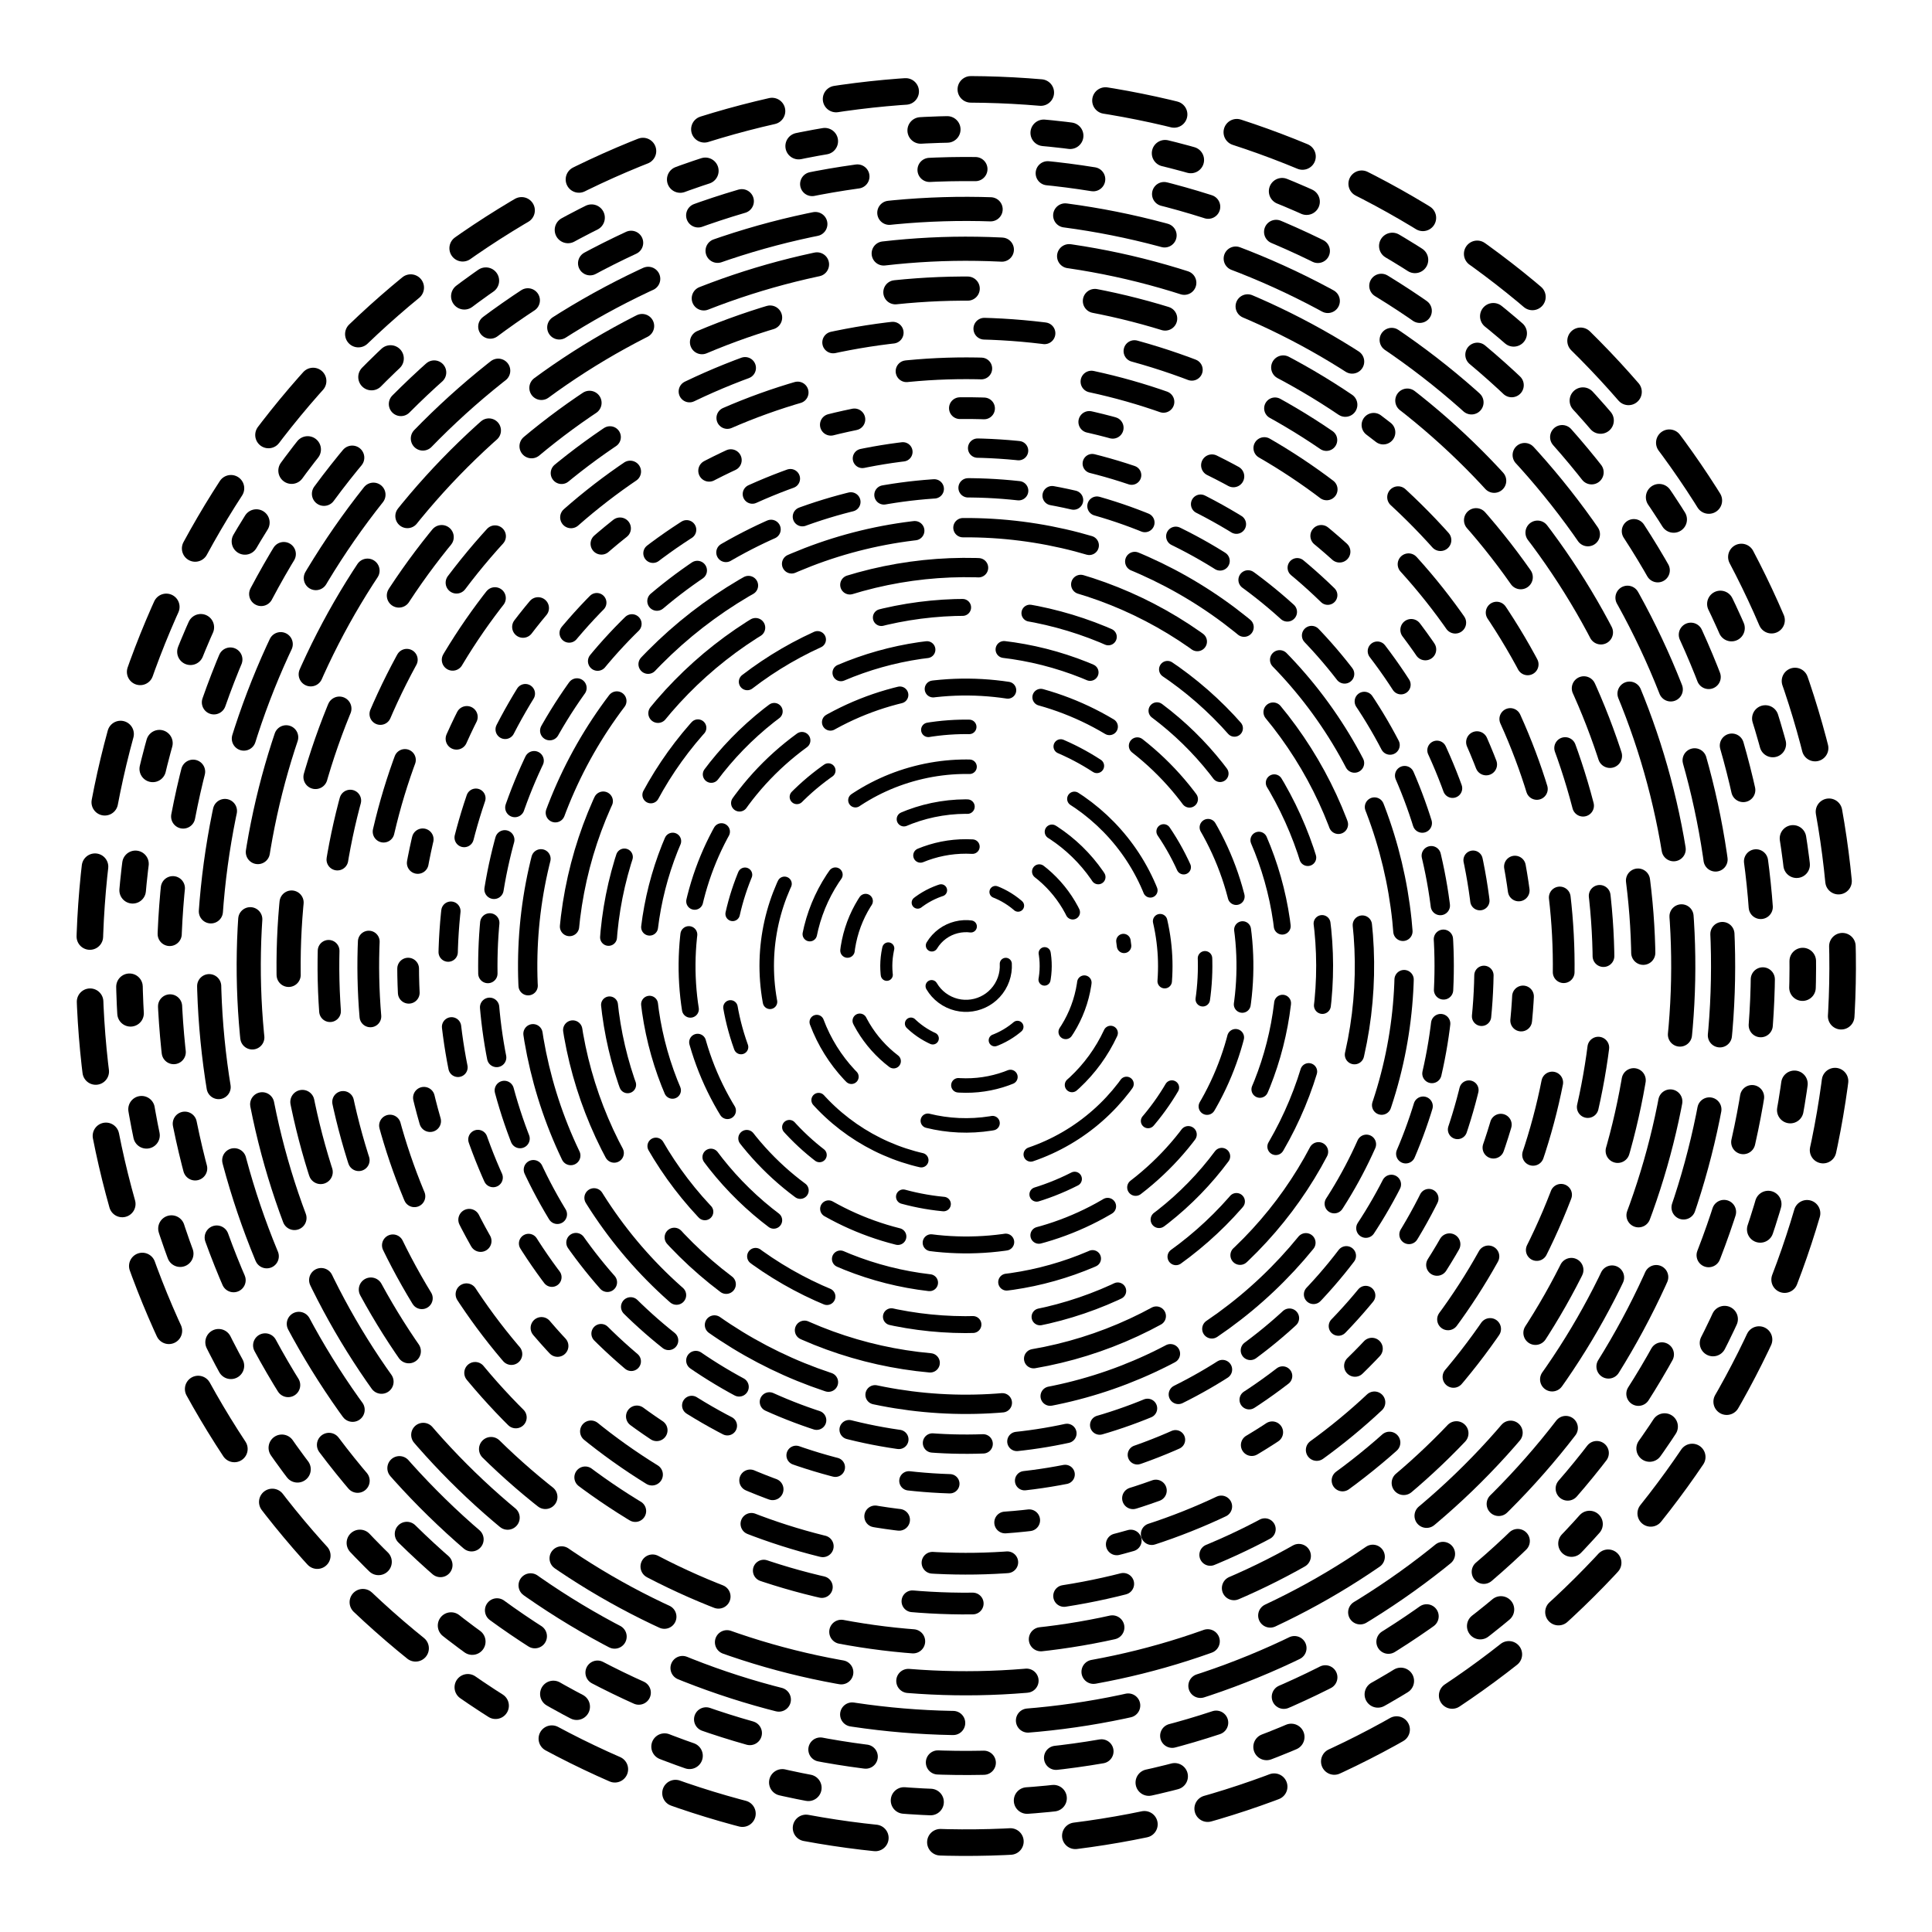 <svg xmlns="http://www.w3.org/2000/svg" version="1.1" xmlns:xlink="http://www.w3.org/1999/xlink" xmlns:svgjs="http://svgjs.dev/svgjs" viewBox="0 0 800 800"><defs><linearGradient x1="50%" y1="0%" x2="50%" y2="100%" id="vvvortex-grad"><stop stop-color="hsl(162, 100%, 58%)" stop-opacity="1" offset="0%"></stop><stop stop-color="hsl(270, 73%, 53%)" stop-opacity="1" offset="100%"></stop></linearGradient></defs><g stroke="url(#vvvortex-grad)" fill="none" stroke-linecap="round"><circle r="363" cx="400" cy="400" stroke-width="11" stroke-dasharray="29 27" stroke-dashoffset="25" transform="rotate(124, 400, 400)" opacity="0.05"></circle><circle r="346.5" cx="400" cy="400" stroke-width="11" stroke-dasharray="11 40" stroke-dashoffset="25" transform="rotate(212, 400, 400)" opacity="0.10"></circle><circle r="330" cx="400" cy="400" stroke-width="10" stroke-dasharray="19 30" stroke-dashoffset="25" transform="rotate(25, 400, 400)" opacity="0.14"></circle><circle r="313.5" cx="400" cy="400" stroke-width="10" stroke-dasharray="42 31" stroke-dashoffset="25" transform="rotate(122, 400, 400)" opacity="0.19"></circle><circle r="297" cx="400" cy="400" stroke-width="10" stroke-dasharray="49 28" stroke-dashoffset="25" transform="rotate(346, 400, 400)" opacity="0.23"></circle><circle r="280.5" cx="400" cy="400" stroke-width="10" stroke-dasharray="30 53" stroke-dashoffset="25" transform="rotate(307, 400, 400)" opacity="0.28"></circle><circle r="264" cx="400" cy="400" stroke-width="9" stroke-dasharray="25 38" stroke-dashoffset="25" transform="rotate(113, 400, 400)" opacity="0.32"></circle><circle r="247.5" cx="400" cy="400" stroke-width="9" stroke-dasharray="31 46" stroke-dashoffset="25" transform="rotate(74, 400, 400)" opacity="0.37"></circle><circle r="231" cx="400" cy="400" stroke-width="9" stroke-dasharray="10 44" stroke-dashoffset="25" transform="rotate(222, 400, 400)" opacity="0.41"></circle><circle r="214.5" cx="400" cy="400" stroke-width="8" stroke-dasharray="17 31" stroke-dashoffset="25" transform="rotate(60, 400, 400)" opacity="0.46"></circle><circle r="198" cx="400" cy="400" stroke-width="8" stroke-dasharray="21 14" stroke-dashoffset="25" transform="rotate(283, 400, 400)" opacity="0.50"></circle><circle r="181.5" cx="400" cy="400" stroke-width="8" stroke-dasharray="53 20" stroke-dashoffset="25" transform="rotate(24, 400, 400)" opacity="0.55"></circle><circle r="165" cx="400" cy="400" stroke-width="8" stroke-dasharray="54 43" stroke-dashoffset="25" transform="rotate(127, 400, 400)" opacity="0.59"></circle><circle r="148.5" cx="400" cy="400" stroke-width="7" stroke-dasharray="34 28" stroke-dashoffset="25" transform="rotate(315, 400, 400)" opacity="0.64"></circle><circle r="132" cx="400" cy="400" stroke-width="7" stroke-dasharray="37 32" stroke-dashoffset="25" transform="rotate(108, 400, 400)" opacity="0.68"></circle><circle r="115.5" cx="400" cy="400" stroke-width="7" stroke-dasharray="31 14" stroke-dashoffset="25" transform="rotate(231, 400, 400)" opacity="0.73"></circle><circle r="99" cx="400" cy="400" stroke-width="6" stroke-dasharray="17 39" stroke-dashoffset="25" transform="rotate(243, 400, 400)" opacity="0.77"></circle><circle r="82.5" cx="400" cy="400" stroke-width="6" stroke-dasharray="50 46" stroke-dashoffset="25" transform="rotate(347, 400, 400)" opacity="0.82"></circle><circle r="66" cx="400" cy="400" stroke-width="6" stroke-dasharray="27 37" stroke-dashoffset="25" transform="rotate(351, 400, 400)" opacity="0.86"></circle><circle r="49.5" cx="400" cy="400" stroke-width="6" stroke-dasharray="22 30" stroke-dashoffset="25" transform="rotate(96, 400, 400)" opacity="0.91"></circle><circle r="33" cx="400" cy="400" stroke-width="5" stroke-dasharray="11 23" stroke-dashoffset="25" transform="rotate(99, 400, 400)" opacity="0.95"></circle><circle r="16.5" cx="400" cy="400" stroke-width="5" stroke-dasharray="44 23" stroke-dashoffset="25" transform="rotate(211, 400, 400)" opacity="1.00"></circle></g></svg>
